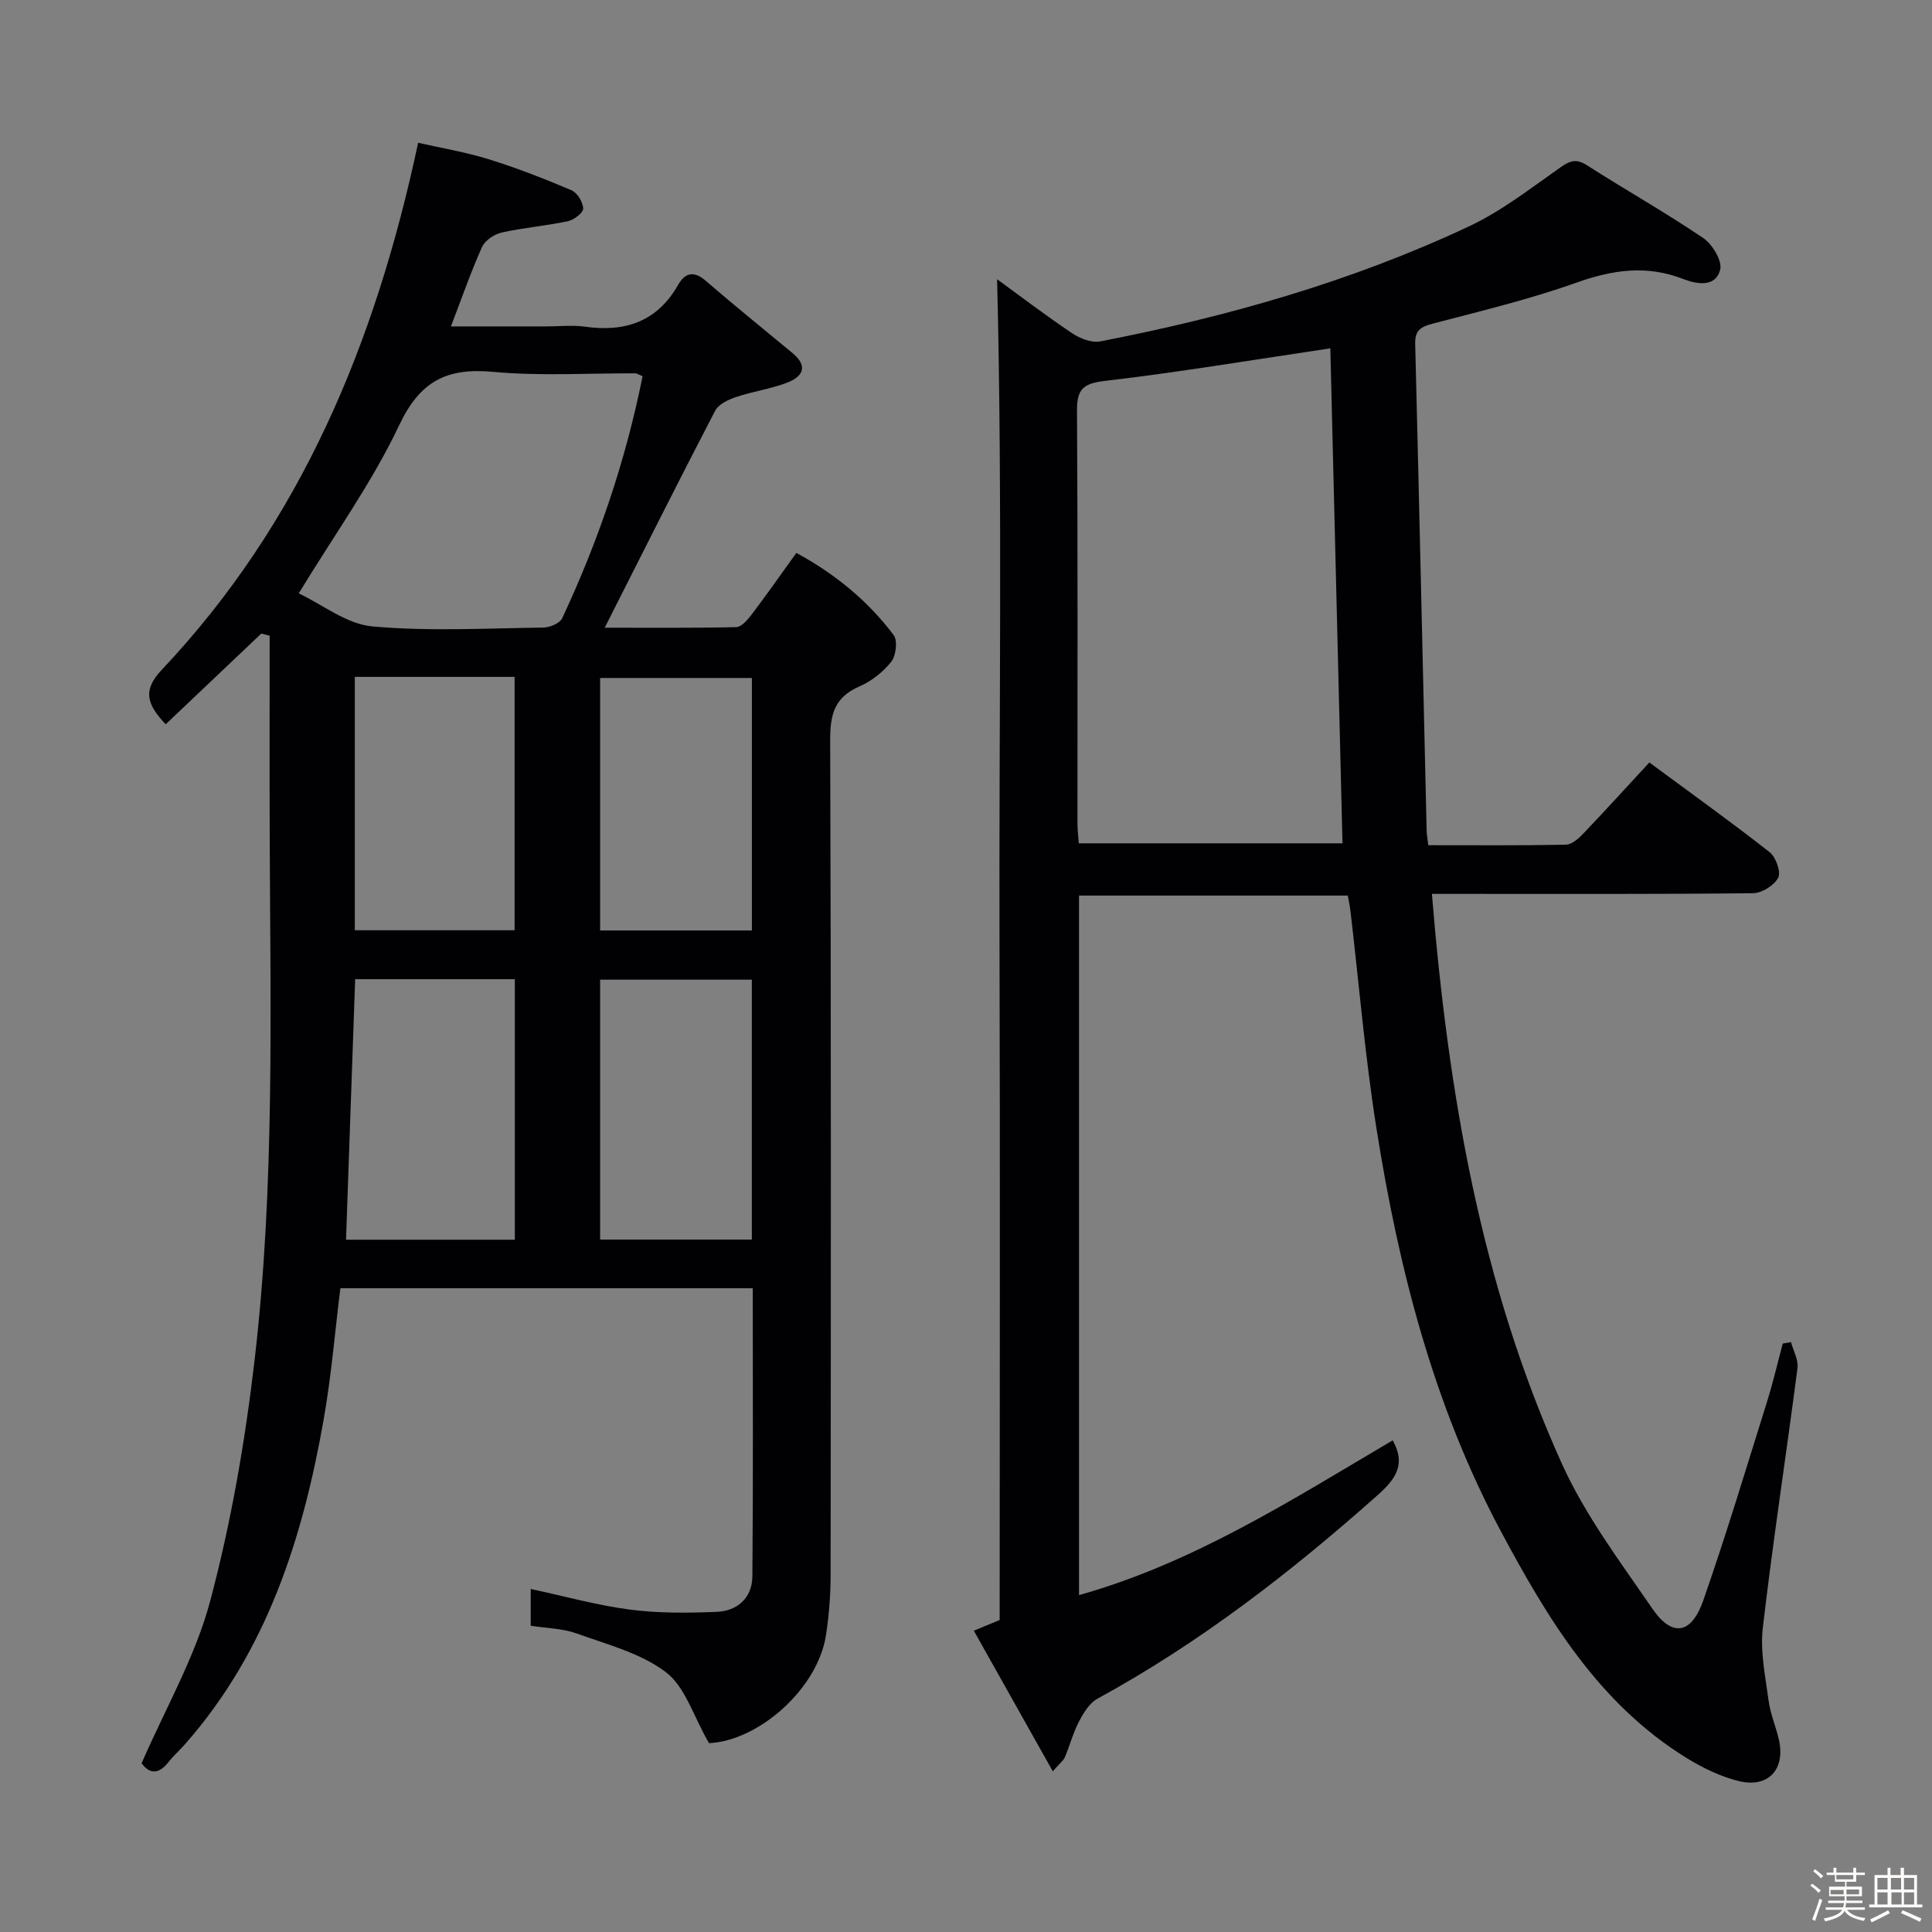 <svg enable-background="new 0 0 400 400" viewBox="0 0 400 400" xmlns="http://www.w3.org/2000/svg"><rect x="0" y="0" width="400" height="400" fill="#808080" stroke="none"/><path d="m374.8 390.4.4-.4c.7.5 1.3 1 1.8 1.4l-.5.5c-.5-.6-1.1-1.1-1.7-1.5zm1 7.3-.6-.3c.5-1.4 1.1-2.8 1.5-4.3.2.1.4.2.6.3-.5 1.3-1 2.8-1.5 4.3zm-.4-10.3.4-.4c.4.3 1 .8 1.7 1.4l-.5.5c-.4-.5-1-1-1.6-1.5zm2.5.3h1.7v-1h.6v1h3.5v-1h.6v1h1.8v.5h-1.8v1.4h-2v1h3.2v2h-3.2v.9h3.3v.5h-3.4c0 .3-.1.6-.1.9h4v.5h-3.7c.7.9 1.9 1.5 3.8 1.7-.1.2-.2.4-.3.6-2.1-.4-3.5-1.1-4-2.1-.4 1-1.8 1.7-4 2.2-.1-.2-.2-.4-.3-.6 2.1-.4 3.4-1 3.8-1.8h-3.4v-.5h3.6c.1-.3.1-.6.2-.9h-3.3v-.5h3.4c0-.3 0-.6 0-.9h-3.2v-2h3.3v-1h-2.1v-1.4h-1.7v-.5zm1.1 3.5v1h2.7c0-.3 0-.4 0-.4 0-.1 0-.2 0-.2 0-.1 0-.2 0-.3h-2.7zm1.2-3v.9h3.5v-.9zm4.7 3h-2.6v.6.4h2.6z" fill="#fcfbfa"/><path d="m393.6 386.7h.6v1.5h2.7v6.1h1.1v.6h-11v-.6h1.1v-6.1h2.7v-1.5h.6v1.5h2.1v-1.5zm-2.7 8.8.4.6c-1.2.6-2.5 1.3-3.8 1.9-.1-.2-.2-.4-.3-.6 1.2-.6 2.5-1.2 3.7-1.9zm-2.2-6.7v2.4h2.1v-2.4zm0 3v2.5h2.1v-2.5zm2.8-3v2.4h2.1v-2.4zm.1 3v2.5h2.1v-2.5h-2.2zm5.9 6.1c-1.4-.7-2.7-1.3-3.9-1.8l.3-.6c1.5.6 2.7 1.2 3.9 1.7zm-1.2-9.1h-2.1v2.4h2.1zm-2.1 3v2.5h2.1v-2.5z" fill="#fcfbfa"/><g fill="#010104"><path d="m146.79 360.9c-3.25-5.63-4.94-11.67-8.92-14.69-5.2-3.95-12.14-5.73-18.48-8.02-2.89-1.04-6.15-1.07-9.51-1.6 0-2.46 0-4.87 0-7.61 7.05 1.51 13.73 3.38 20.54 4.27 5.9.77 11.95.71 17.92.47 4.31-.17 7.39-2.88 7.43-7.32.18-19.79.08-39.59.08-59.68-28.53 0-56.8 0-85.38 0-1.13 9.07-1.87 18.14-3.44 27.06-4.33 24.66-11.75 48.08-28.75 67.37-1.1 1.25-2.37 2.35-3.39 3.66-2.11 2.71-4.01 2.4-5.57.25 4.91-11.32 11.11-22.01 14.18-33.53 4.34-16.28 7.24-33.08 9.2-49.84 4.22-36.12 3.27-72.47 3.14-108.76-.05-13.77-.01-27.55-.01-41.32-.58-.15-1.15-.3-1.73-.44-6.6 6.27-13.21 12.53-19.8 18.79-3.76-4.01-4.93-6.92-.85-11.24 28.85-30.55 44.3-67.74 53.12-109.16 4.8 1.09 9.79 1.92 14.58 3.4 5.83 1.81 11.55 4.04 17.17 6.43 1.2.51 2.39 2.47 2.42 3.79.02.88-1.91 2.35-3.17 2.62-4.54.96-9.2 1.34-13.72 2.35-1.53.34-3.44 1.63-4.05 2.99-2.29 5.09-4.12 10.39-6.44 16.44h19.78c2.67 0 5.38-.31 7.99.06 8.32 1.16 14.93-1.04 19.28-8.68 1.37-2.41 3.19-3 5.65-.87 5.92 5.11 12 10.02 18.02 15.01 3.44 2.85 1.97 4.98-1.27 6.19-3.39 1.26-7.06 1.78-10.5 2.94-1.59.53-3.57 1.49-4.26 2.83-7.65 14.71-15.07 29.54-22.85 44.9 9.11 0 18.17.09 27.21-.12 1.12-.03 2.41-1.55 3.25-2.66 3.1-4.09 6.04-8.29 9.22-12.71 8.04 4.38 14.8 9.92 20.14 17.01.86 1.15.5 4.27-.5 5.53-1.69 2.14-4.12 4.04-6.63 5.13-5.08 2.21-6.02 5.74-6.01 10.98.2 57.66.15 115.31.09 172.97 0 4.14-.33 8.32-.95 12.41-1.73 11.24-14.05 21.95-24.23 22.4zm-13.75-283.01c-.87-.36-1.18-.59-1.48-.59-9.82-.05-19.7.59-29.43-.31-9.59-.89-15.14 1.86-19.48 11.04-5.62 11.88-13.43 22.71-20.8 34.82 4.91 2.32 9.9 6.35 15.22 6.84 11.72 1.06 23.6.39 35.42.24 1.35-.02 3.41-.88 3.91-1.94 7.47-15.96 13.12-32.53 16.64-50.1zm-26.45 178.78c0-18.1 0-35.93 0-53.94-11.24 0-22.14 0-33.06 0-.63 18.12-1.26 35.94-1.89 53.94zm-33.13-116.53v52.46h33.08c0-17.68 0-35.02 0-52.46-11.16 0-21.95 0-33.08 0zm50.79 116.5h31.41c0-18.13 0-35.96 0-53.81-10.7 0-21.05 0-31.41 0zm0-64h31.42c0-17.64 0-34.98 0-52.27-10.7 0-21.07 0-31.42 0z"/><path d="m296.46 185.07c3.37 41.19 10.11 80.86 26.94 118.04 4.82 10.64 12.05 20.25 18.72 29.97 4.08 5.94 8.07 5.3 10.53-1.74 4.75-13.62 8.91-27.44 13.22-41.21 1.23-3.94 2.16-7.97 3.23-11.96.57-.1 1.14-.2 1.71-.3.48 1.8 1.56 3.67 1.34 5.37-2.32 17.94-5.09 35.83-7.18 53.8-.57 4.93.54 10.11 1.21 15.13.37 2.77 1.56 5.41 2.15 8.16 1.31 6.05-2.28 9.91-8.35 8.42-3.78-.93-7.49-2.74-10.83-4.8-18.15-11.21-28.74-28.82-38.42-46.93-13.94-26.09-21.16-54.41-25.75-83.39-2.36-14.91-3.62-29.99-5.38-44.99-.11-.97-.33-1.93-.55-3.22-18.52 0-36.91 0-55.65 0v144.83c23.75-6.66 44.14-19.79 64.94-32.04 2.83 4.99.57 8.06-3.13 11.35-17.95 15.97-36.84 30.59-58 42.14-1.65.9-2.88 2.94-3.81 4.71-1.22 2.34-1.9 4.96-2.93 7.4-.3.7-1.02 1.23-2.5 2.92-5.63-10.03-10.92-19.45-16.35-29.11 2.05-.84 3.53-1.46 5.35-2.21 0-46.34.11-92.82-.03-139.29-.14-46.25.64-92.51-.5-138.31 4.49 3.27 9.89 7.39 15.51 11.17 1.63 1.1 4.06 2.05 5.86 1.7 26.31-5.1 52.01-12.39 76.32-23.81 6.7-3.14 12.7-7.83 18.8-12.12 2.03-1.43 3.32-2.01 5.6-.55 7.98 5.1 16.26 9.77 24.1 15.08 1.9 1.28 3.98 4.74 3.51 6.56-.98 3.82-5.06 2.93-7.65 1.92-7.61-2.95-14.64-1.9-22.16.78-9.66 3.44-19.7 5.84-29.64 8.45-2.44.64-3.76 1.31-3.69 4.15.84 33.61 1.59 67.22 2.37 100.84.02.81.18 1.62.34 3.01 9.57 0 19.01.08 28.44-.1 1.22-.02 2.62-1.22 3.57-2.22 4.59-4.8 9.06-9.73 13.76-14.81 8.4 6.21 16.78 12.21 24.88 18.55 1.3 1.02 2.41 4.08 1.8 5.29-.79 1.59-3.37 3.21-5.2 3.23-20.16.22-40.32.14-60.49.14-1.77 0-3.57 0-6.01 0zm-21.03-112.95c-15.49 2.3-31.02 4.9-46.64 6.74-4.53.53-5.84 1.7-5.81 6.17.18 28.46.09 56.92.1 85.37 0 1.43.18 2.87.27 4.2h54.6c-.85-34.57-1.69-68.75-2.52-102.48z"/></g></svg>